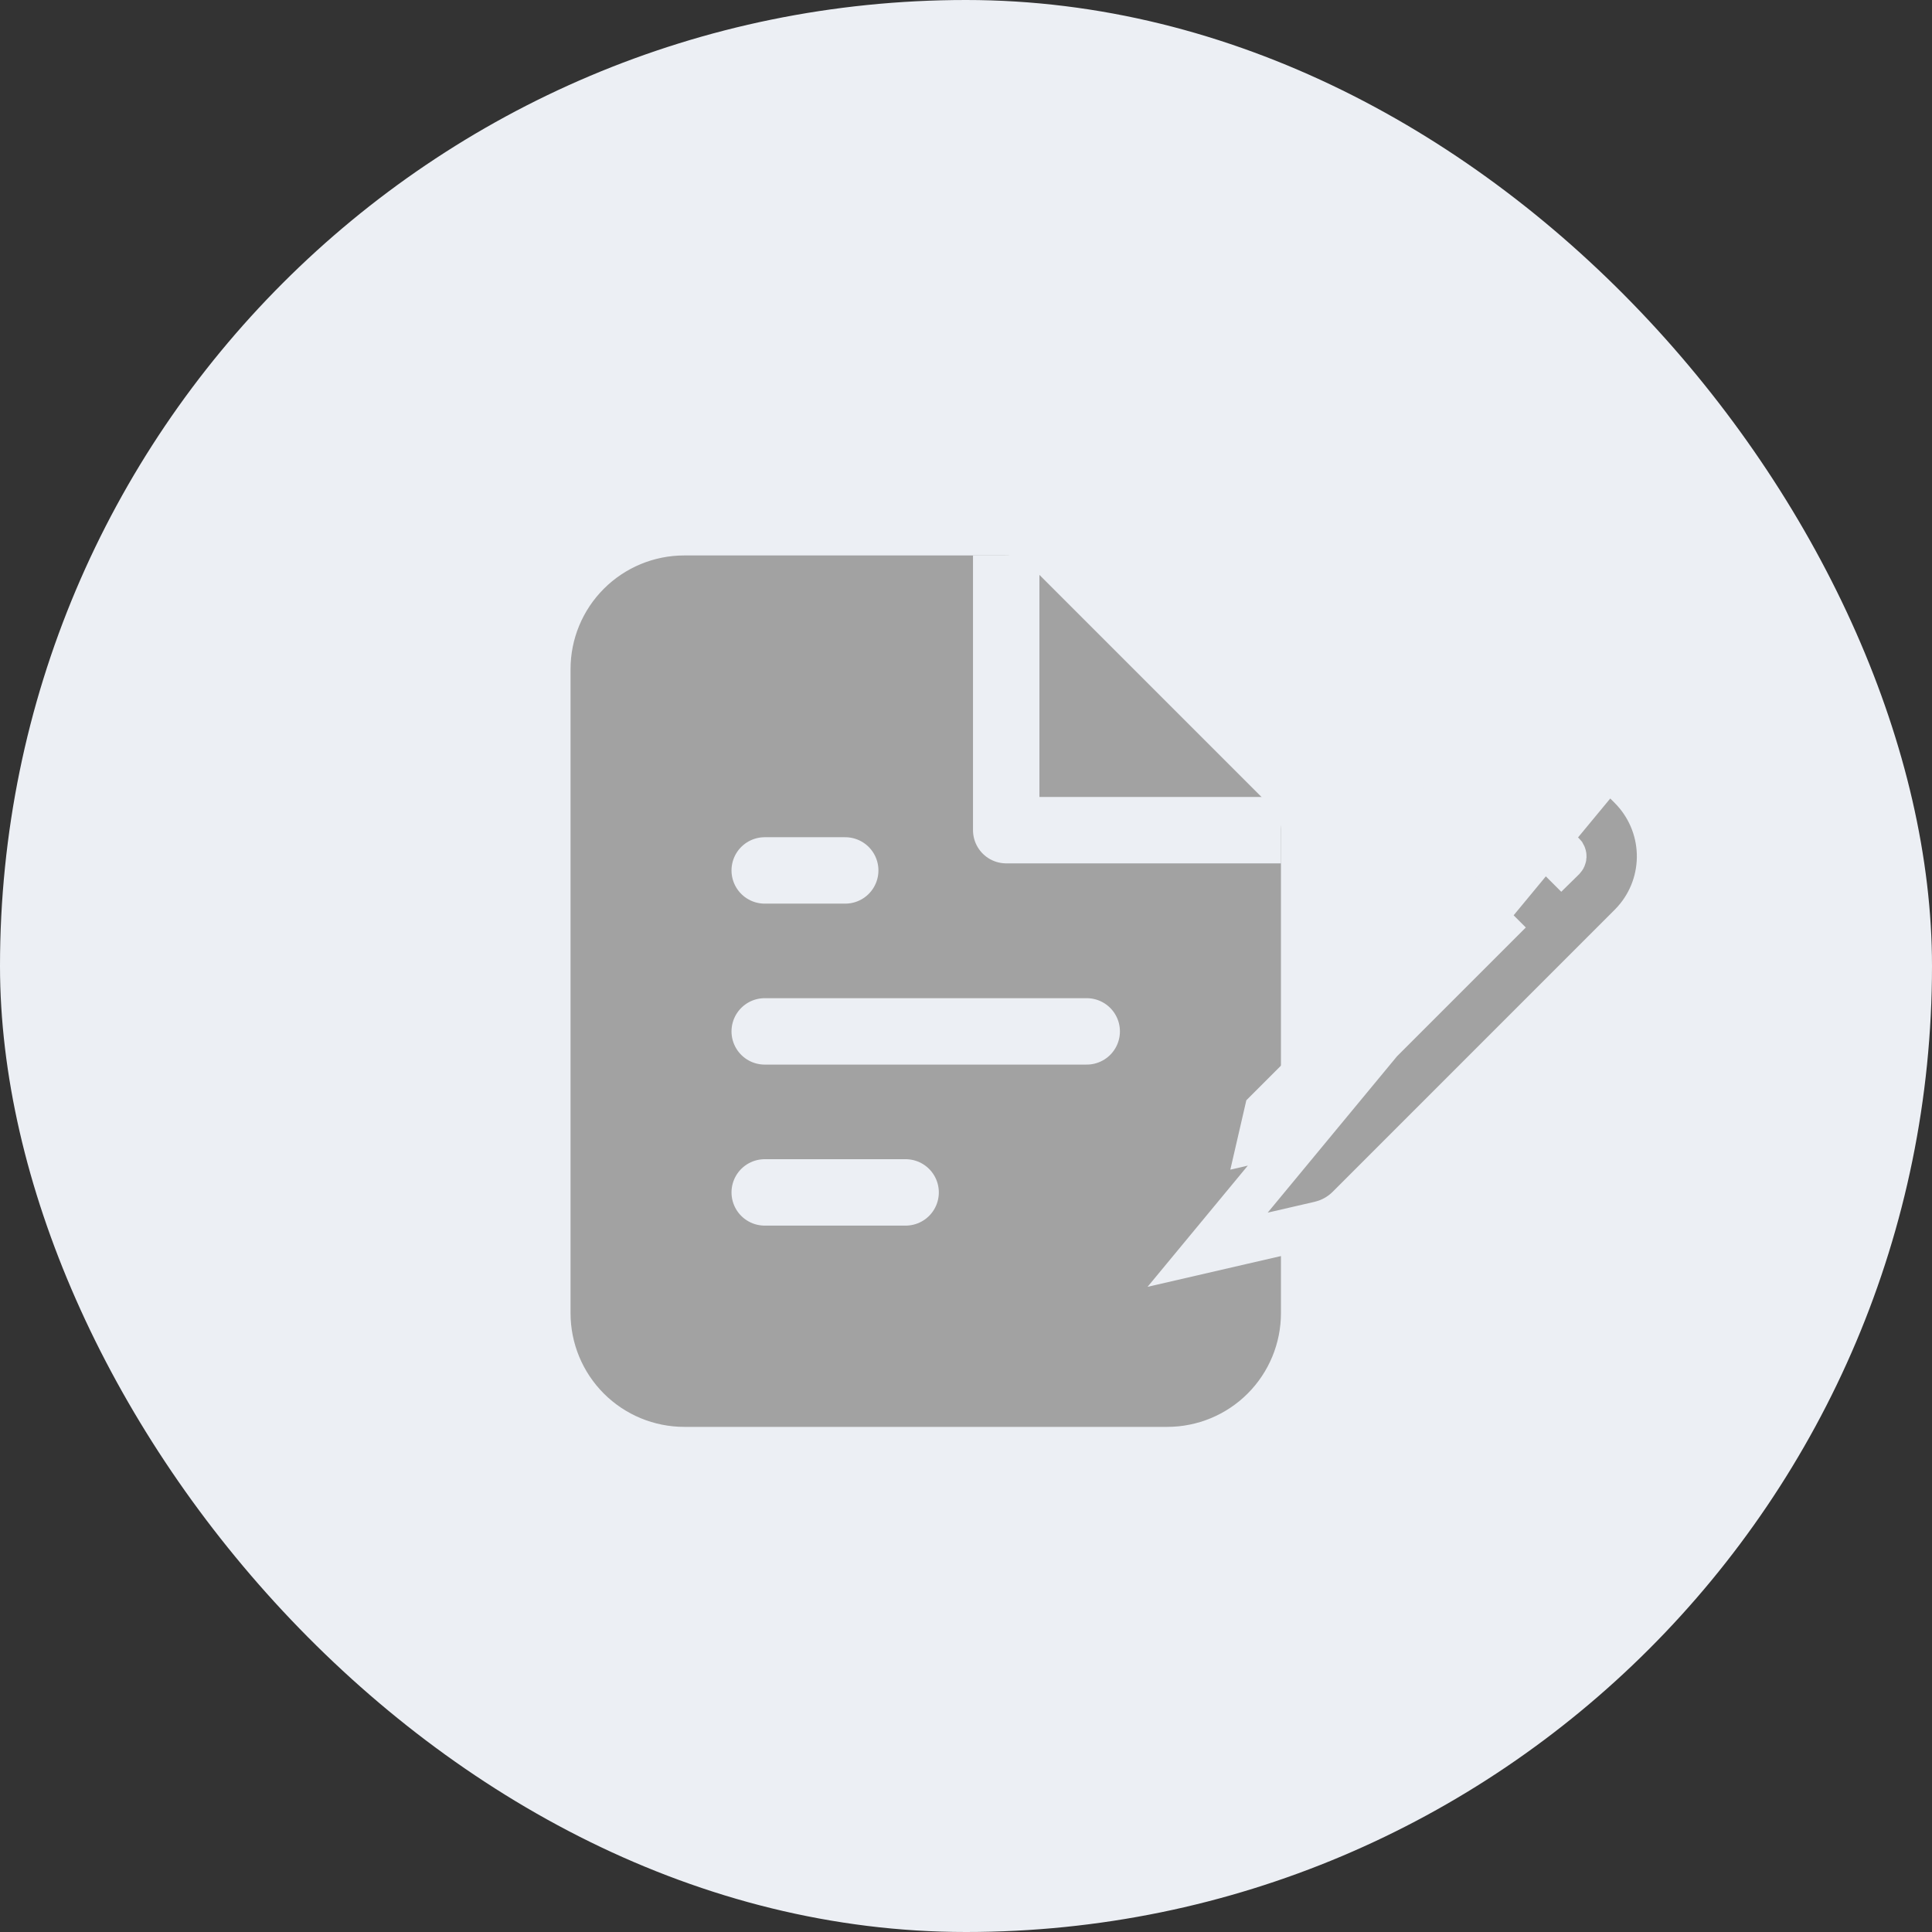 <svg width="64" height="64" viewBox="0 0 64 64" fill="none" xmlns="http://www.w3.org/2000/svg">
<rect x="0" y="0" width="64" height="64" fill="#333333" stroke="none"/>
<rect width="64" height="64" rx="32" fill="#ECEFF4"/>
<path d="M33.333 19.5H22.667C21.959 19.5 21.281 19.781 20.781 20.281C20.281 20.781 20 21.459 20 22.167V43.5C20 44.207 20.281 44.886 20.781 45.386C21.281 45.886 21.959 46.167 22.667 46.167H38.667C39.374 46.167 40.052 45.886 40.552 45.386C41.052 44.886 41.333 44.207 41.333 43.5V27.5L33.333 19.5Z" fill="#A2A2A2" stroke="#A2A2A2" stroke-width="2.2" stroke-linecap="round" stroke-linejoin="round"/>
<path d="M33.332 19.5V27.5H41.332" stroke="#ECEFF4" stroke-width="2.2" stroke-linecap="square" stroke-linejoin="round"/>
<path d="M35.999 34.166H25.332" stroke="#ECEFF4" stroke-width="2.2" stroke-linecap="round" stroke-linejoin="round"/>
<path d="M30 39.5H25.332" stroke="#ECEFF4" stroke-width="2.2" stroke-linecap="round" stroke-linejoin="round"/>
<path d="M27.999 28.834H26.665H25.332" stroke="#ECEFF4" stroke-width="2.2" stroke-linecap="round" stroke-linejoin="round"/>
<g clip-path="url(#clip0_2750_37212)">
<path d="M53.285 25.343L53.294 25.352L53.414 25.465L53.423 25.473L53.432 25.481L54.021 26.07L54.021 26.07C54.604 26.654 54.944 27.437 54.971 28.261C54.998 29.085 54.711 29.889 54.167 30.509L54.159 30.519L54.15 30.528L54.038 30.648L54.029 30.657L54.021 30.665L44.679 40.008L44.679 40.008C44.468 40.219 44.212 40.381 43.93 40.48L43.91 40.487L43.889 40.493L43.755 40.532L43.734 40.538L43.714 40.543L40.004 41.399C40.004 41.399 40.004 41.399 40.004 41.399L53.285 25.343ZM53.285 25.343L53.276 25.335C52.656 24.791 51.852 24.504 51.027 24.531C50.202 24.558 49.419 24.898 48.836 25.481L53.285 25.343ZM41.757 37.745L41.969 36.826L48.777 30.017L49.484 30.724L42.676 37.532L41.757 37.745ZM51.139 27.696C51.16 27.697 51.179 27.706 51.193 27.72C51.193 27.72 51.193 27.72 51.193 27.72L51.766 28.293L51.795 28.326C51.803 28.34 51.807 28.357 51.806 28.373C51.805 28.393 51.796 28.412 51.782 28.427C51.782 28.427 51.782 28.427 51.782 28.427L51.723 28.485L51.016 27.779L51.059 27.737L51.093 27.707C51.107 27.699 51.123 27.695 51.139 27.696Z" fill="#A2A2A2" stroke="#ECEFF4" stroke-width="1.5"/>
</g>
<defs>
<clipPath id="clip0_2750_37212">
<rect width="20" height="20" fill="white" transform="translate(36 23.5)"/>
</clipPath>
</defs>
</svg>
